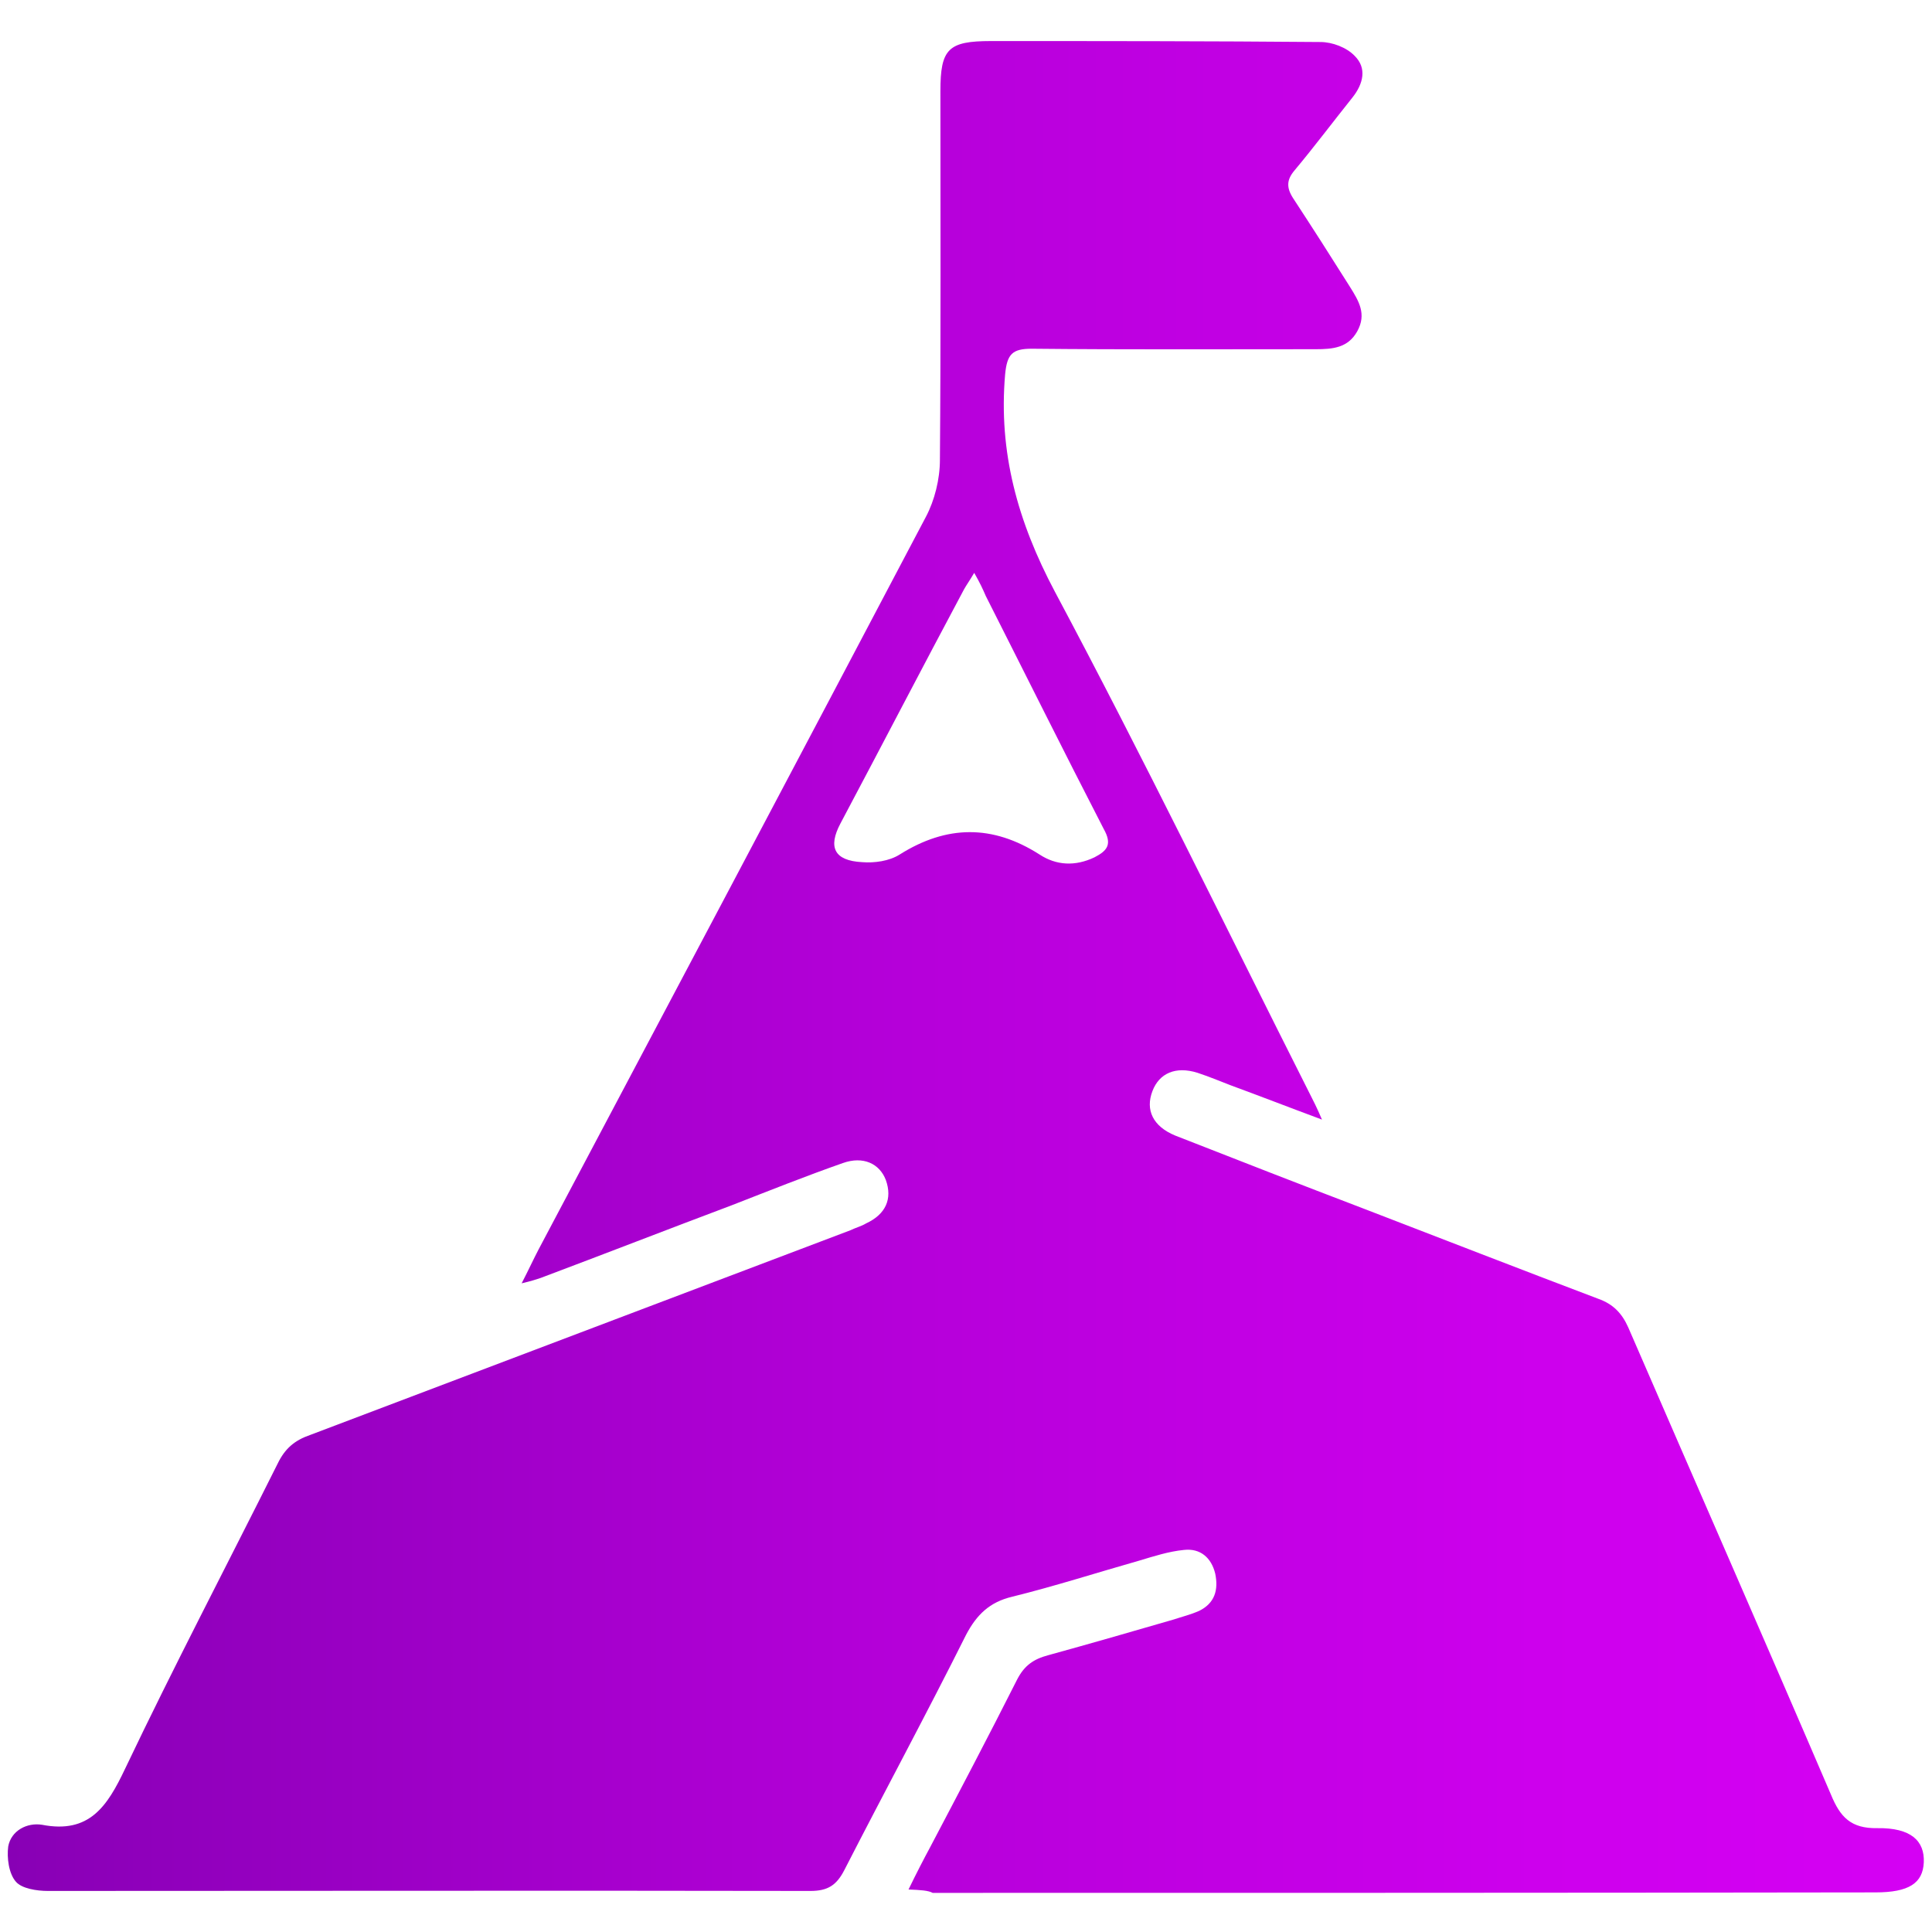 <?xml version="1.0" encoding="utf-8"?>
<!-- Generator: Adobe Illustrator 25.2.3, SVG Export Plug-In . SVG Version: 6.00 Build 0)  -->
<svg version="1.1" id="Layer_1" xmlns="http://www.w3.org/2000/svg" xmlns:xlink="http://www.w3.org/1999/xlink" x="0px" y="0px"
	 viewBox="0 0 400 400" style="enable-background:new 0 0 400 400;" xml:space="preserve">
<style type="text/css">
	.st0{fill:url(#SVGID_1_);}
</style>
<g>
	
		<linearGradient id="SVGID_1_" gradientUnits="userSpaceOnUse" x1="1.526" y1="201.1" x2="398.474" y2="201.1" gradientTransform="matrix(1 0 0 -1 0 401.1)">
		<stop  offset="0" style="stop-color:#8800B5"/>
		<stop  offset="8.039320e-02" style="stop-color:#9000BC"/>
		<stop  offset="0.477" style="stop-color:#B600DA"/>
		<stop  offset="0.798" style="stop-color:#CD00ED"/>
		<stop  offset="1" style="stop-color:#D500F4"/>
	</linearGradient>
	<path class="st0" d="M188.1,391.2c1.7-3.5,3.1-6.2,4.5-8.8c6.1-11.6,12.1-23,18-34.7c1.5-2.9,3.4-4.2,6.4-5
		c8.7-2.4,17.4-4.9,26-7.4c1.8-0.6,3.5-1,5.3-1.8c3.2-1.6,4-4.3,3.3-7.7c-0.8-3.3-3.1-5.3-6.5-4.9c-3.1,0.3-6.2,1.3-9.2,2.2
		c-8.8,2.5-17.5,5.3-26.4,7.5c-4.6,1.1-7.3,3.7-9.5,7.9c-8.2,16.4-16.9,32.5-25.2,48.7c-1.6,3.1-3.4,4.3-7,4.3
		c-52.6-0.1-105.2,0-157.9,0c-2.3,0-5.4-0.5-6.6-1.9c-1.5-1.7-1.9-5-1.6-7.3c0.6-3.3,3.9-5,7-4.5c9.8,1.9,13.5-3.8,17.2-11.6
		C36,345,46.9,324.2,57.5,303c1.5-3.1,3.5-4.8,6.7-5.9c37.3-14.1,74.6-28.3,111.9-42.4c1-0.5,2.2-0.8,3.2-1.4c4.1-1.9,5.5-5.1,4.1-9
		c-1.3-3.4-4.7-5-8.9-3.5c-7.7,2.7-15.2,5.7-22.9,8.7c-13.3,5-26.4,10.1-39.7,15.1c-0.9,0.3-1.8,0.6-3.9,1.1c1.5-2.9,2.4-4.9,3.5-7
		c26.8-50.6,53.5-101,80.2-151.7c1.8-3.4,2.9-7.8,2.9-11.8c0.2-25.4,0.1-50.9,0.1-76.3c0-8.8,1.6-10.4,10.5-10.4
		c22.8,0,45.4,0,68.2,0.2c2.4,0,5.4,1.1,7.1,2.9c2.5,2.5,1.8,5.7-0.5,8.6c-4,5-7.9,10.2-12,15.1c-1.6,1.9-1.7,3.5-0.3,5.7
		c4,6.1,7.9,12.2,11.8,18.4c1.8,2.9,3.5,5.6,1.5,9.2c-1.9,3.4-5,3.7-8.6,3.7c-19.6,0-39.1,0.1-58.8-0.1c-4,0-5.1,1.1-5.5,5.3
		c-1.4,16.1,2.6,30.5,10.3,45c18.3,34.3,35.3,69.3,52.8,104c0.7,1.4,1.4,2.7,2.5,5.3c-7-2.6-12.9-4.9-18.9-7.1
		c-2.3-0.9-4.5-1.8-6.9-2.6c-4.5-1.4-7.9,0.1-9.3,3.8c-1.5,3.9,0.1,7.3,4.7,9.2c13,5.1,26.1,10.2,39.2,15.2
		c16.1,6.2,32.3,12.5,48.4,18.6c3.1,1.1,4.9,3,6.2,5.9c14,32.3,28.1,64.4,42,96.8c1.9,4.6,4.1,7,9.6,6.9c6.9-0.1,9.8,2.6,9.6,7.1
		c-0.2,4.3-3.1,6.2-10,6.2c-65.1,0.1-130.1,0.1-195.2,0.1C192.2,391.4,190.6,391.3,188.1,391.2z M201.7,118.6
		c-1,1.7-1.6,2.5-2.1,3.4c-8.6,16.1-17,32.3-25.6,48.5c-2.6,4.9-1.3,7.7,4.5,8c2.5,0.2,5.6-0.2,7.8-1.6c9.7-6.1,19.2-6.2,28.9,0
		c3.5,2.3,7.4,2.5,11.4,0.6c2.7-1.4,3.7-2.7,1.9-5.9c-8.2-15.9-16.2-32-24.4-48.2C203.5,122,202.9,120.7,201.7,118.6z"/>
</g>
</svg>

